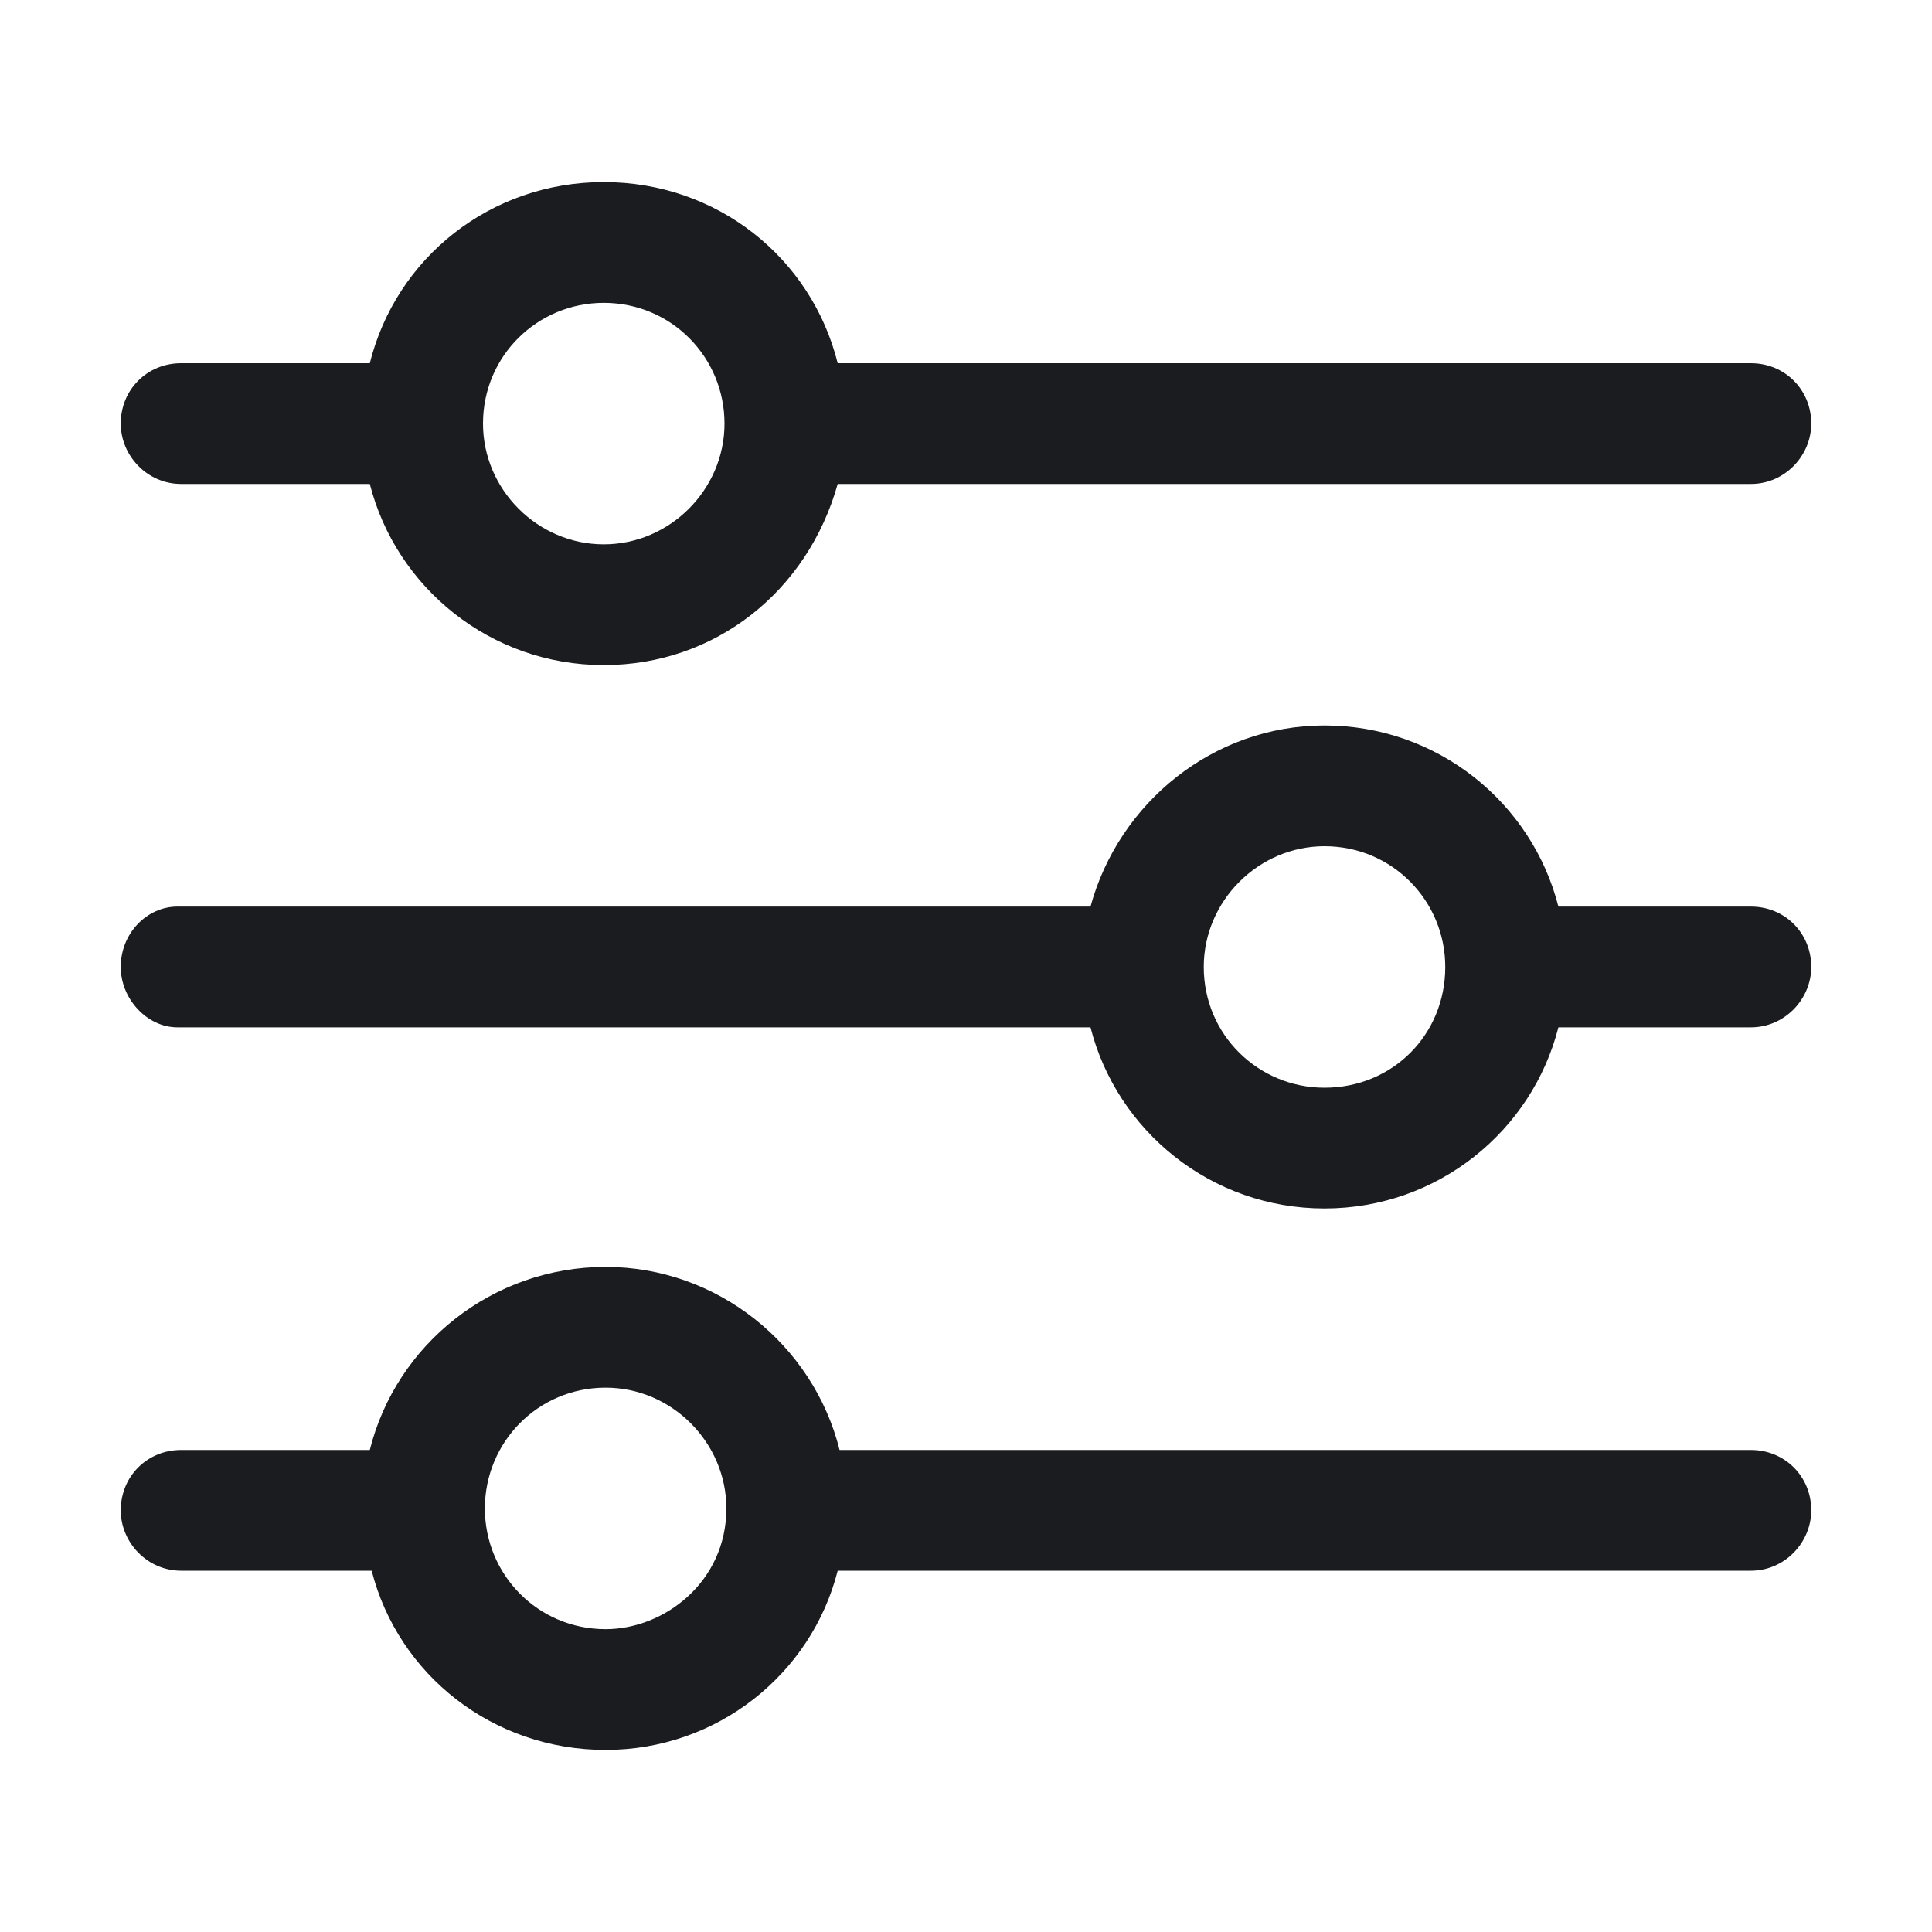 <svg width="32" height="32" viewBox="0 0 32 32" fill="none" xmlns="http://www.w3.org/2000/svg">
<g clip-path="url(#clip0_185_1306)">
<path fill-rule="evenodd" clip-rule="evenodd" d="M10.031 20.984C11.875 20.984 13.469 22.266 13.906 24.016H29C29.562 24.016 30 24.453 30 25.016C30 25.547 29.562 26.016 29 26.016H13.875C13.438 27.734 11.875 28.984 10.031 28.984C8.156 28.984 6.594 27.734 6.156 26.016H3C2.438 26.016 2 25.547 2 25.016C2 24.453 2.438 24.016 3 24.016H6.125C6.562 22.266 8.156 20.984 10.031 20.984ZM10.031 22.984C8.906 22.984 8.031 23.891 8.031 24.984C8.031 26.078 8.906 26.984 10.031 26.984C11 26.984 12.031 26.203 12.031 24.984C12.031 23.891 11.125 22.984 10.031 22.984ZM21.938 12.016C23.812 12.016 25.375 13.297 25.812 15.016H29C29.562 15.016 30 15.453 30 16.016C30 16.547 29.562 17.016 29 17.016H25.812C25.375 18.734 23.812 20.016 21.938 20.016C20.062 20.016 18.5 18.734 18.062 17.016H2.938C2.438 17.016 2 16.547 2 16.016C2 15.453 2.438 15.016 2.938 15.016H18.062C18.531 13.297 20.094 12.016 21.938 12.016ZM21.938 14.016C20.844 14.016 19.938 14.922 19.938 16.016C19.938 17.141 20.844 18.016 21.938 18.016C23.062 18.016 23.938 17.141 23.938 16.016C23.938 14.922 23.062 14.016 21.938 14.016ZM10 3.016C11.875 3.016 13.438 4.266 13.875 6.016H29C29.562 6.016 30 6.453 30 7.016C30 7.547 29.562 8.016 29 8.016H13.875C13.375 9.797 11.844 11.016 10 11.016C8.125 11.016 6.562 9.734 6.125 8.016H3C2.438 8.016 2 7.547 2 7.016C2 6.453 2.438 6.016 3 6.016H6.125C6.562 4.266 8.125 3.016 10 3.016ZM10 5.016C8.906 5.016 8 5.891 8 7.016C8 8.109 8.906 9.016 10 9.016C11.094 9.016 12 8.109 12 7.016C12 5.922 11.125 5.016 10 5.016Z" fill="#1A1C1F"/>
</g>
<defs>
<clipPath id="clip0_185_1306">
<rect width="32" height="32" fill="white"/>
</clipPath>
</defs>
</svg>
